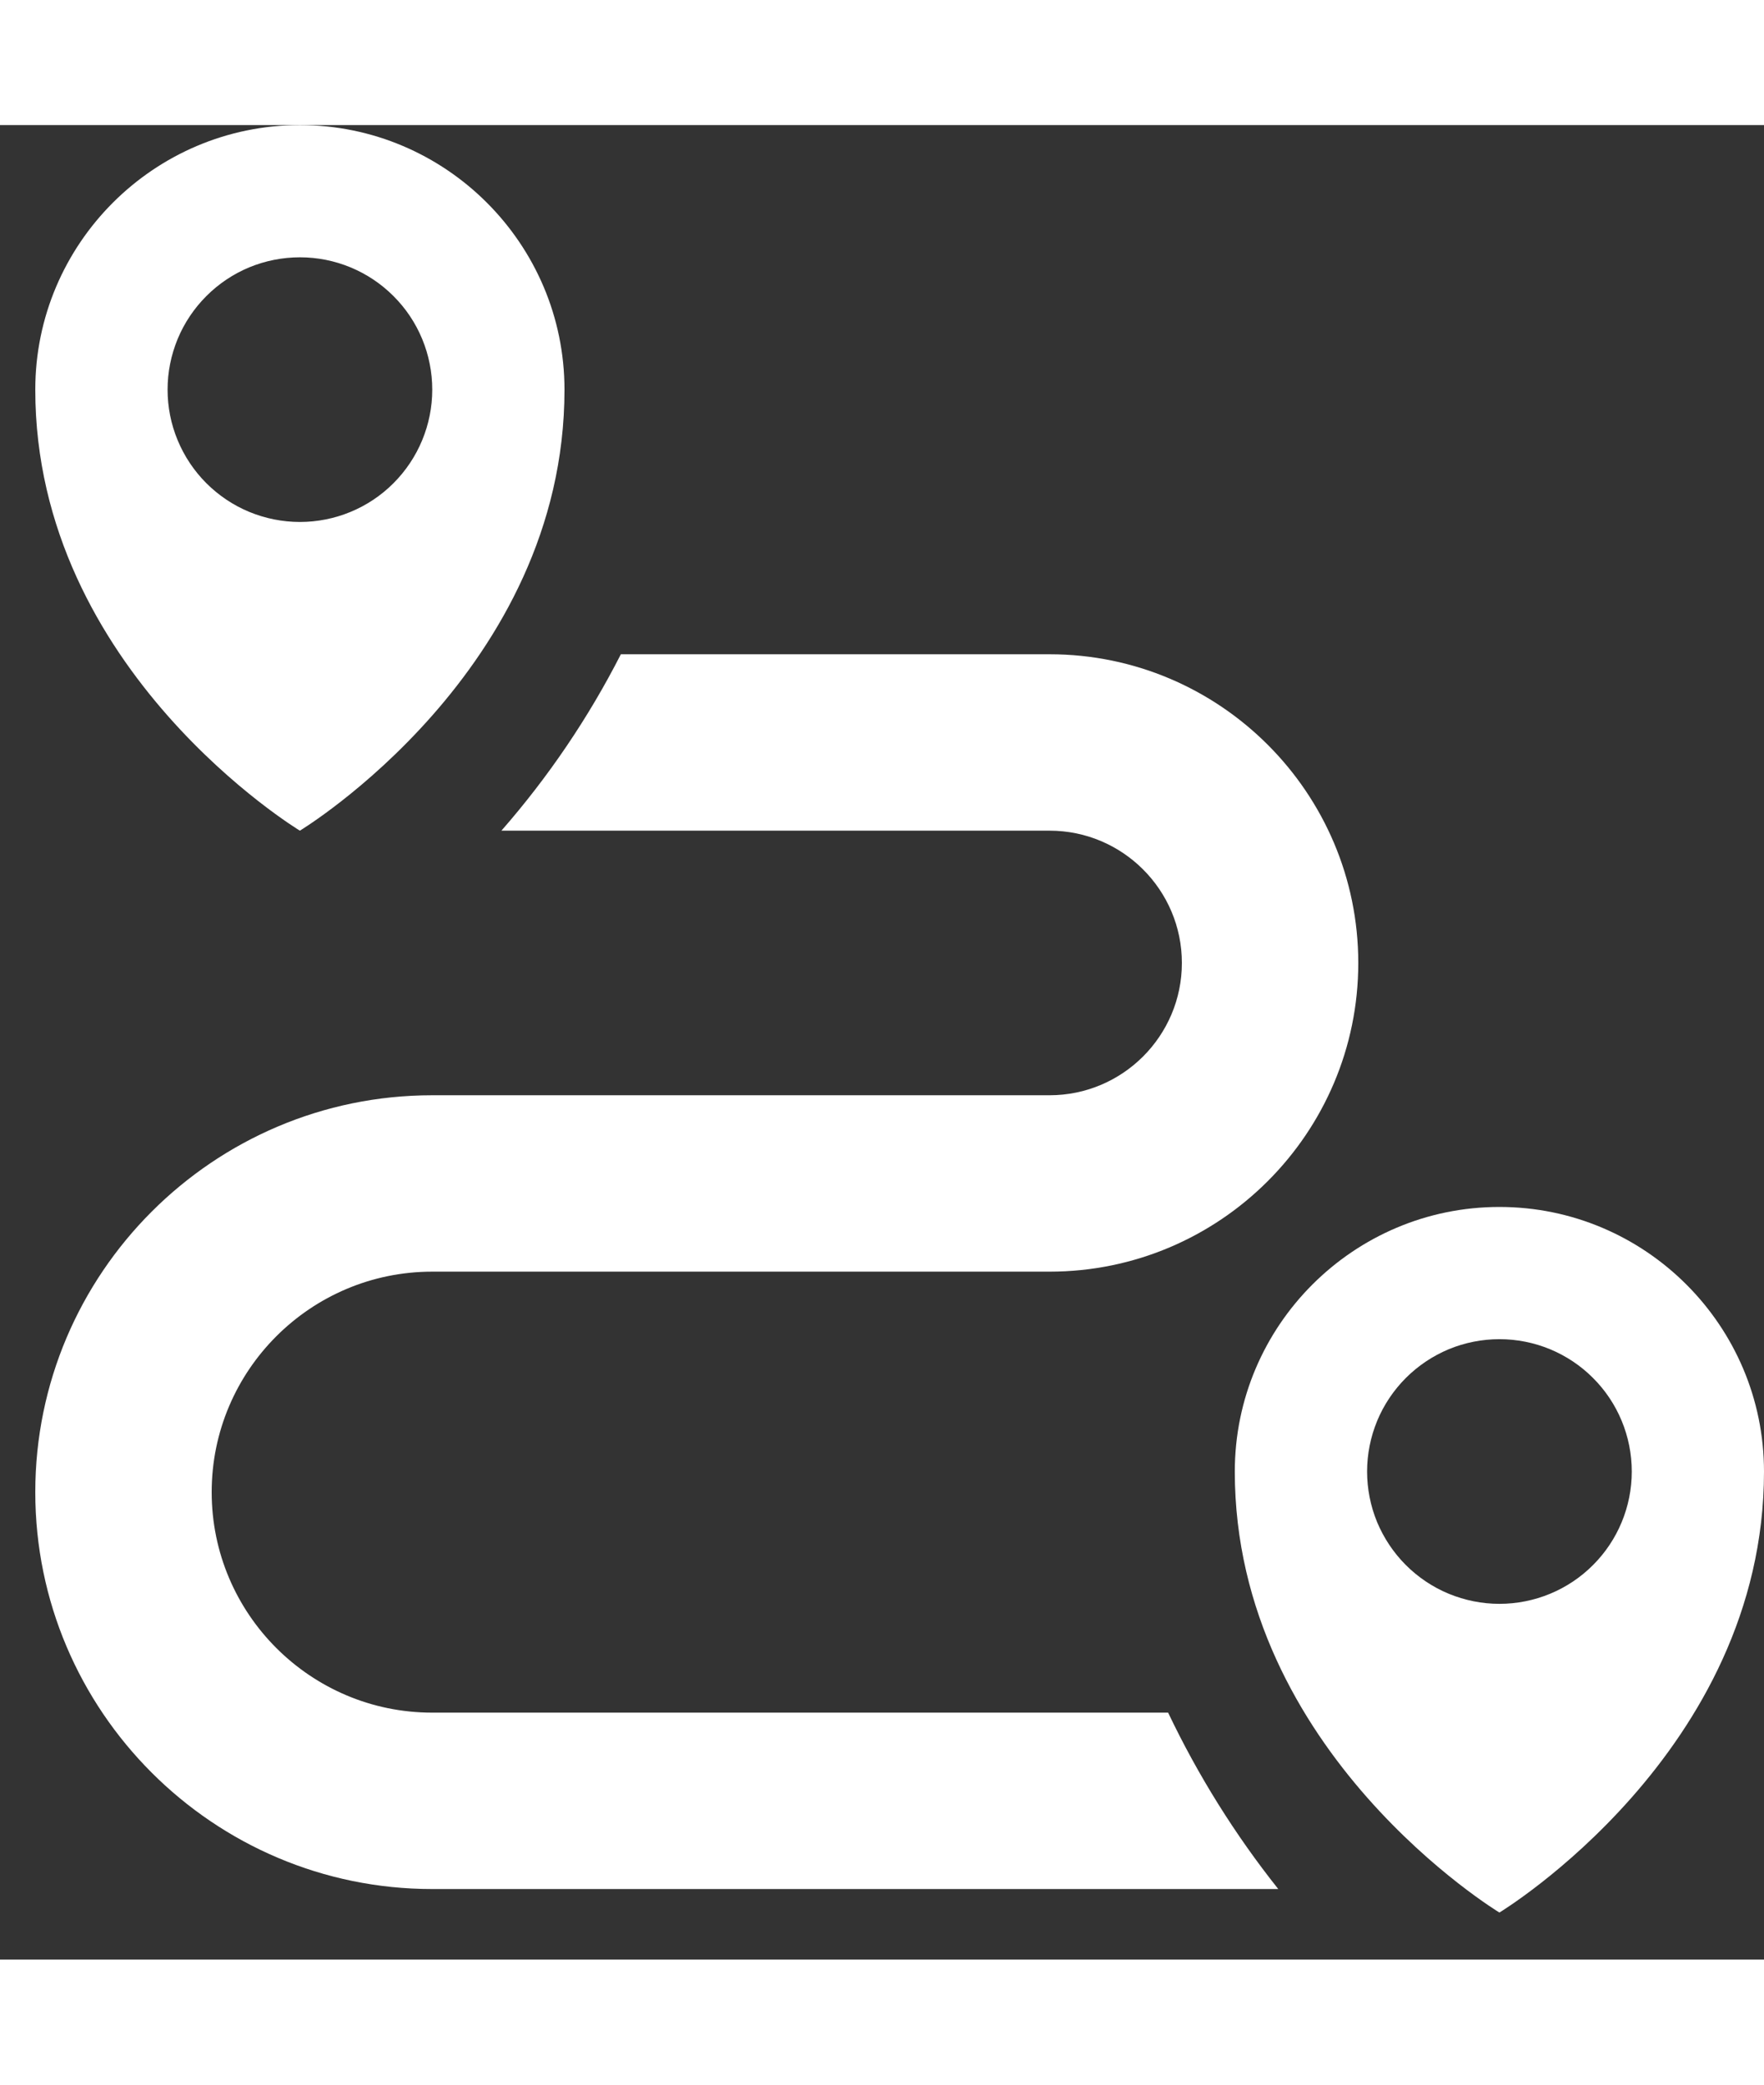 <svg width="22" height="26" viewBox="0 0 25 26" fill="none" xmlns="http://www.w3.org/2000/svg">
<rect x="0" y="0" width="25" height="26" fill="#333333" stroke="none"/>
<path d="M16.555 22.5H6.125C4.401 22.5 3 21.099 3 19.375C3 17.651 4.401 16.25 6.125 16.25H14.875C17.288 16.25 19.25 14.287 19.25 11.875C19.25 9.463 17.288 7.5 14.875 7.5H8.799C8.34 8.4 7.771 9.24 7.106 10H14.875C15.909 10 16.75 10.841 16.75 11.875C16.75 12.909 15.909 13.75 14.875 13.75H6.125C3.024 13.75 0.5 16.274 0.5 19.375C0.5 22.476 3.024 25 6.125 25H18.116C17.503 24.229 16.979 23.39 16.555 22.5ZM4.25 0C2.183 0 0.5 1.683 0.5 3.75C0.5 7.735 4.25 10 4.25 10C4.25 10 8 7.734 8 3.75C8 1.683 6.317 0 4.25 0ZM4.25 5.625C4.004 5.625 3.76 5.576 3.532 5.482C3.305 5.388 3.098 5.249 2.924 5.075C2.75 4.901 2.612 4.694 2.518 4.467C2.423 4.239 2.375 3.995 2.375 3.749C2.375 3.502 2.424 3.259 2.518 3.031C2.612 2.804 2.751 2.597 2.925 2.423C3.099 2.249 3.306 2.11 3.533 2.016C3.761 1.922 4.005 1.874 4.251 1.874C4.749 1.874 5.226 2.072 5.577 2.424C5.929 2.775 6.126 3.253 6.126 3.75C6.126 4.247 5.928 4.724 5.576 5.076C5.225 5.428 4.747 5.625 4.25 5.625Z" fill="white"/>
<path d="M21.25 15.333C19.183 15.333 17.5 17.015 17.5 19.083C17.5 23.068 21.25 25.333 21.25 25.333C21.25 25.333 25 23.067 25 19.083C25 17.015 23.317 15.333 21.25 15.333ZM21.25 20.958C21.004 20.958 20.76 20.909 20.532 20.815C20.305 20.721 20.098 20.582 19.924 20.408C19.75 20.234 19.612 20.027 19.517 19.8C19.423 19.572 19.375 19.328 19.375 19.082C19.375 18.835 19.424 18.592 19.518 18.364C19.612 18.137 19.751 17.93 19.925 17.756C20.099 17.582 20.306 17.444 20.533 17.349C20.761 17.255 21.005 17.207 21.251 17.207C21.749 17.207 22.226 17.405 22.577 17.757C22.929 18.108 23.126 18.586 23.126 19.083C23.126 19.581 22.928 20.058 22.576 20.409C22.225 20.761 21.747 20.958 21.25 20.958Z" fill="white"/>
</svg>
